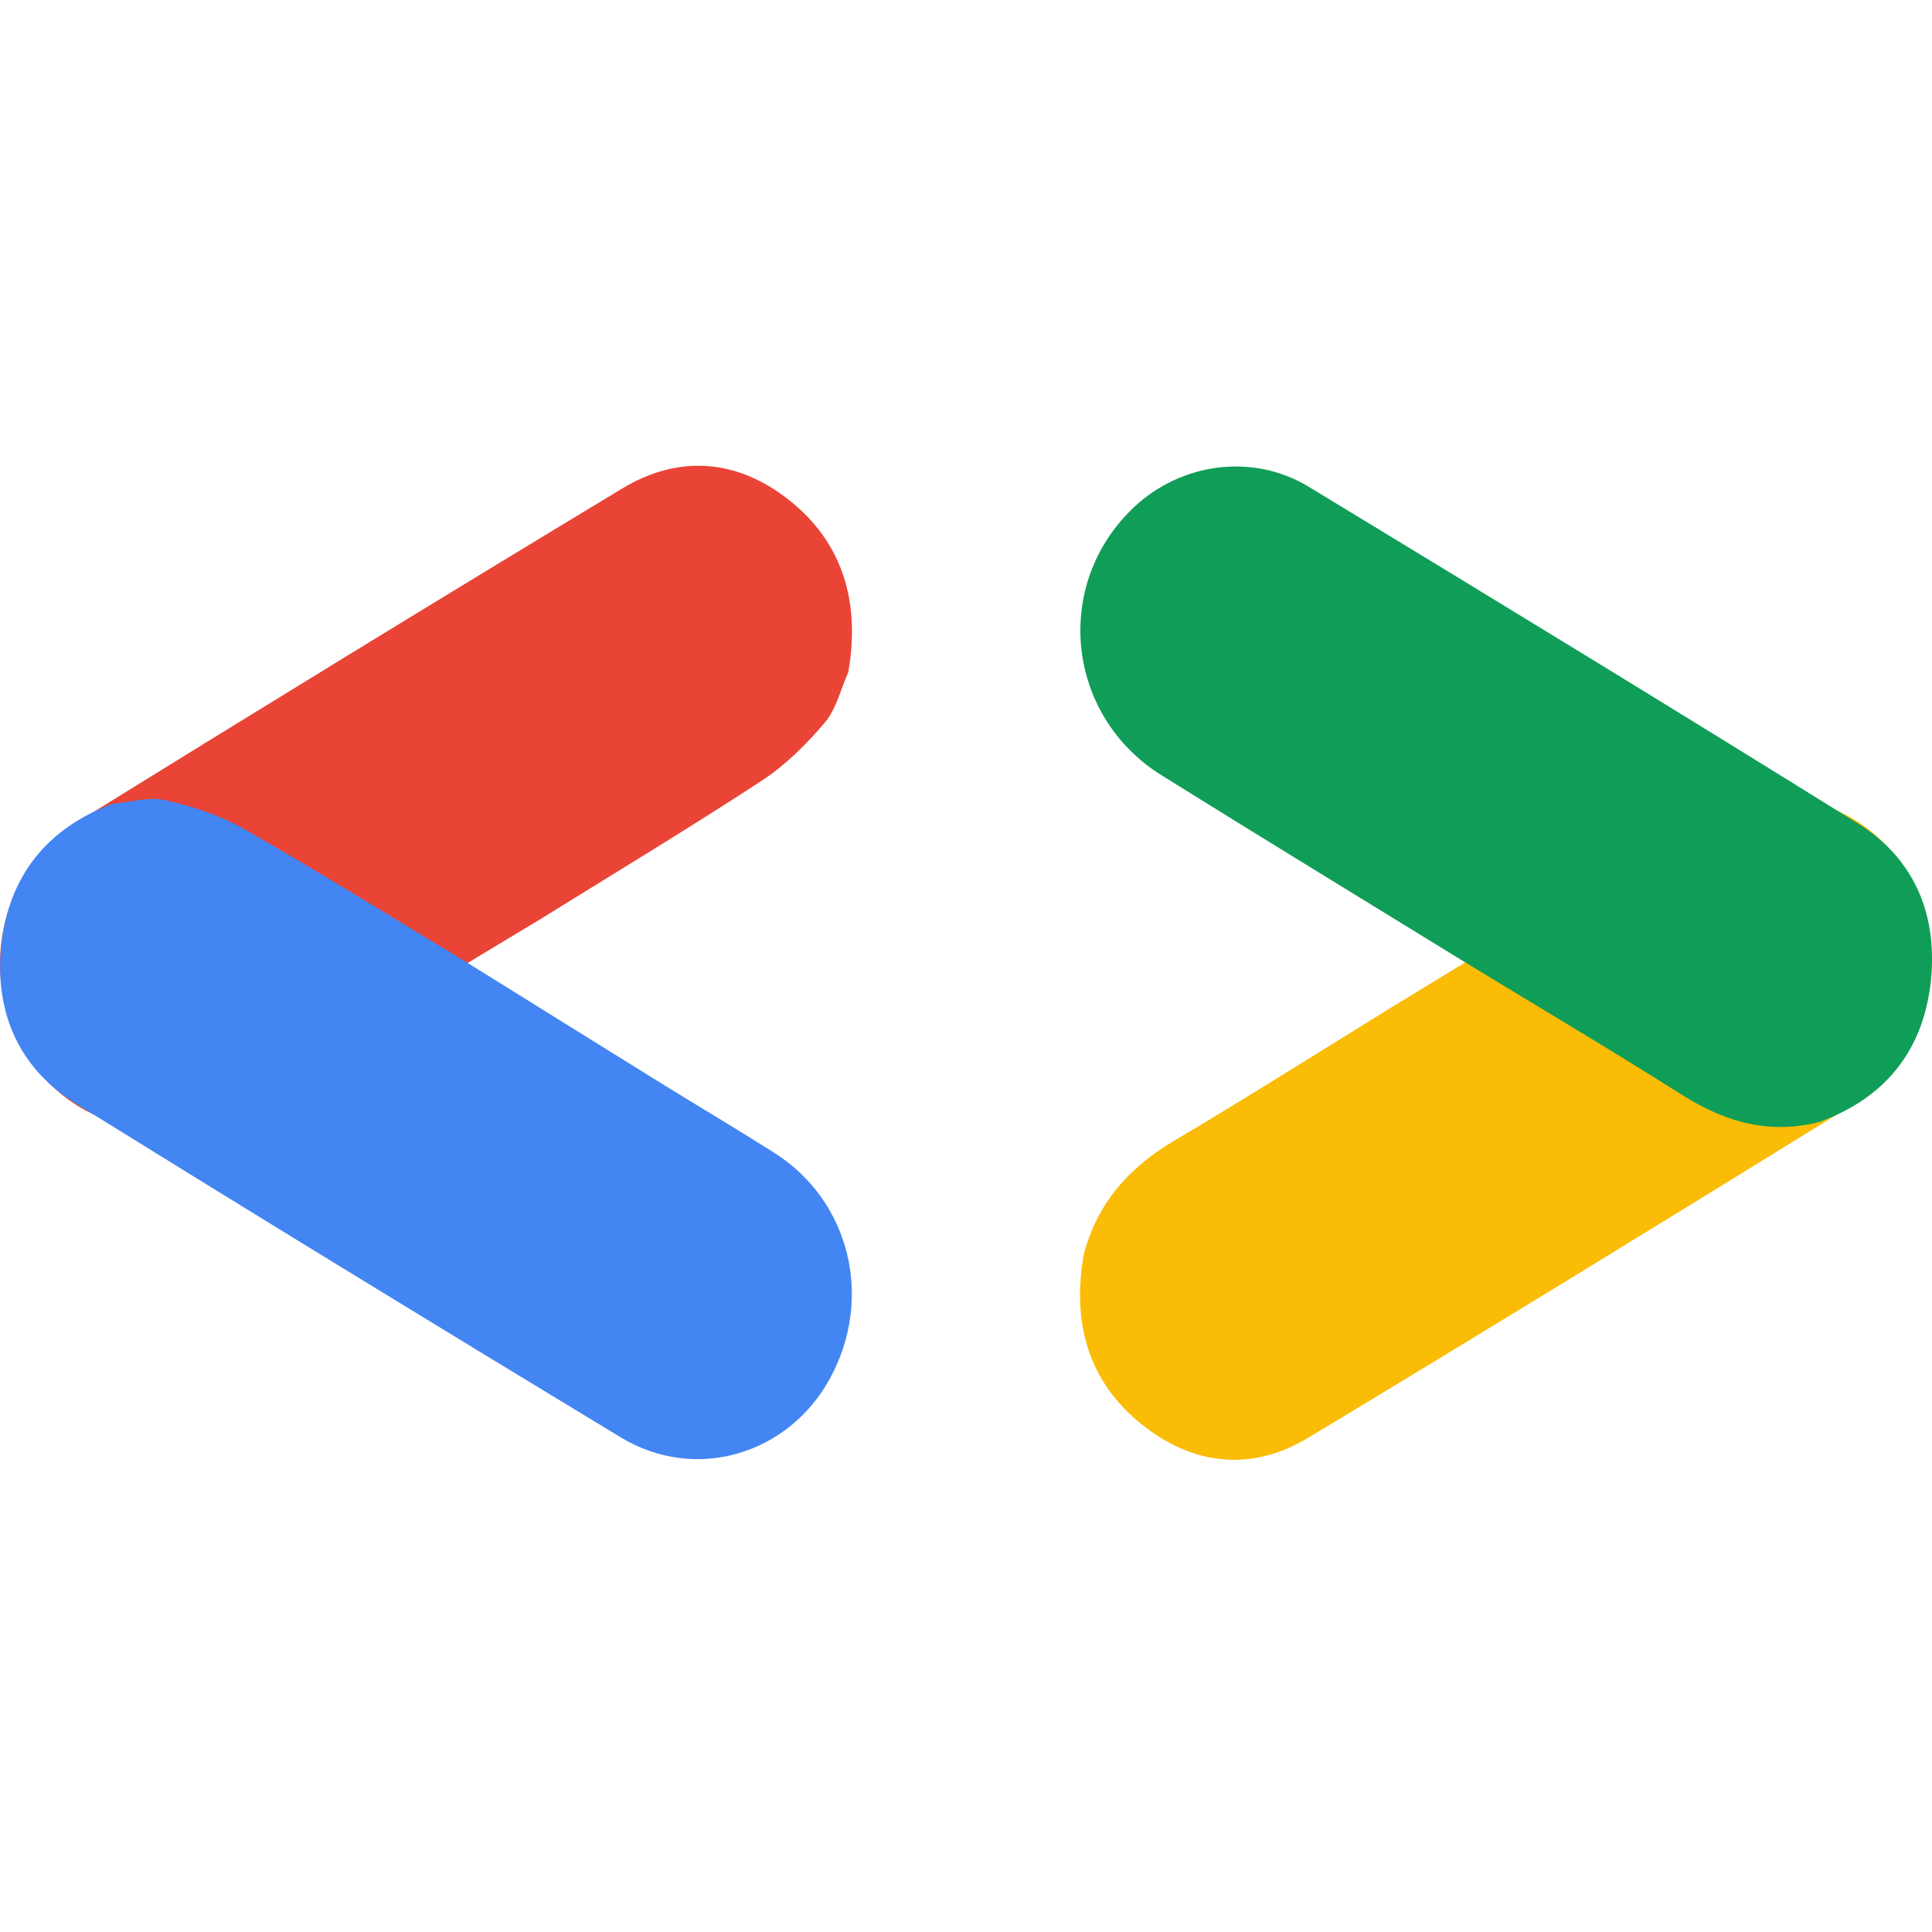 <svg width="28" height="28" viewBox="0 0 28 28" fill="none" xmlns="http://www.w3.org/2000/svg">
<g clip-path="url(#clip0_4323_6525)">
<path d="M20.159 14.604C21.633 13.707 23.102 12.802 24.58 11.914C25.983 11.071 27.634 11.848 27.952 13.489C28.136 14.438 27.736 15.464 26.929 15.963C24.28 17.6 21.627 19.231 18.961 20.836C18.136 21.333 17.286 21.242 16.534 20.633C15.77 20.015 15.53 19.162 15.709 18.169C15.913 17.413 16.381 16.908 17.02 16.53C18.075 15.906 19.114 15.248 20.159 14.604Z" fill="#FABC05"/>
<path d="M21.241 13.951C19.772 13.047 18.298 12.149 16.834 11.236C15.444 10.369 15.254 8.464 16.434 7.351C17.117 6.708 18.154 6.562 18.966 7.054C21.627 8.669 24.285 10.29 26.929 11.936C27.747 12.445 28.098 13.271 27.977 14.267C27.854 15.277 27.278 15.925 26.378 16.257C25.658 16.447 25.012 16.269 24.384 15.872C23.346 15.215 22.29 14.59 21.241 13.951Z" fill="#109D58"/>
<path d="M7.848 13.311C6.905 13.88 5.961 14.447 5.02 15.017C4.468 15.35 3.924 15.695 3.37 16.022C2.254 16.683 0.928 16.296 0.295 15.132C-0.309 14.022 0.038 12.582 1.113 11.917C3.741 10.29 6.375 8.675 9.019 7.079C9.83 6.589 10.672 6.651 11.421 7.236C12.213 7.854 12.472 8.723 12.294 9.743C12.184 9.99 12.118 10.279 11.953 10.473C11.685 10.789 11.38 11.092 11.04 11.314C9.988 12.002 8.914 12.649 7.848 13.311Z" fill="#E94436"/>
<path d="M6.767 13.949C7.702 14.53 8.637 15.114 9.573 15.694C10.121 16.033 10.675 16.361 11.22 16.706C12.317 17.401 12.664 18.812 12.03 19.975C11.425 21.085 10.076 21.486 8.996 20.831C6.353 19.231 3.718 17.619 1.092 15.989C0.286 15.489 -0.084 14.685 0.019 13.704C0.128 12.668 0.708 11.995 1.63 11.649C1.886 11.627 2.155 11.543 2.397 11.597C2.789 11.686 3.189 11.815 3.54 12.016C4.627 12.637 5.693 13.301 6.767 13.949Z" fill="#4385F3"/>
</g>
<defs>
<clipPath id="clip0_4323_6525">
<rect width="28" height="14.5" fill="white" transform="translate(0 6.75)"/>
</clipPath>
</defs>
</svg>

